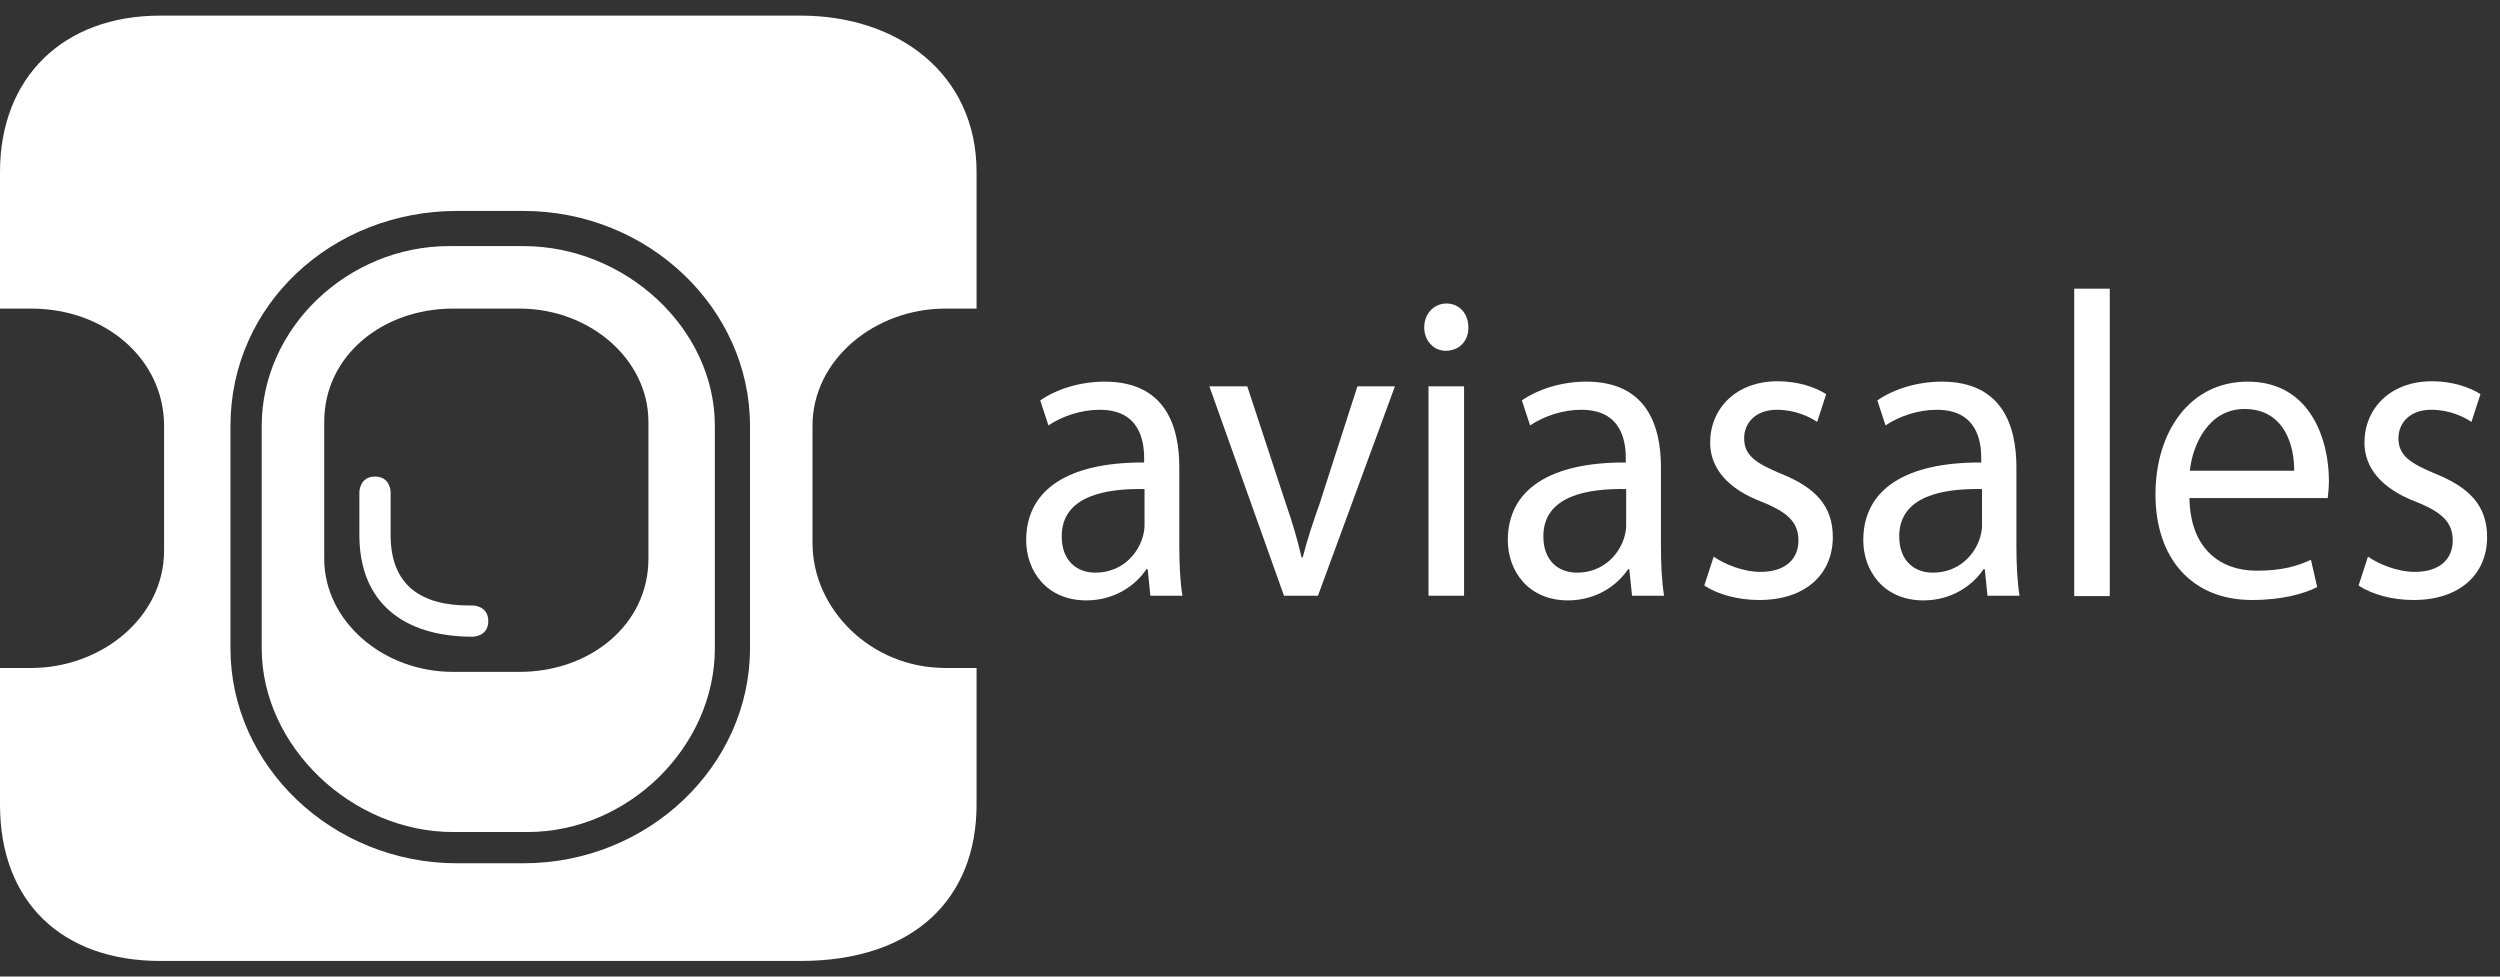 <?xml version="1.0" encoding="utf-8"?>
<!-- Generator: Adobe Illustrator 19.0.1, SVG Export Plug-In . SVG Version: 6.00 Build 0)  -->
<svg version="1.1" id="Слой_1" xmlns="http://www.w3.org/2000/svg" xmlns:xlink="http://www.w3.org/1999/xlink" x="0px" y="0px"
	 viewBox="0 20 64 25" style="enable-background:new 0 20 64 25;" xml:space="preserve">
<rect x="0" y="20" width="64" height="25" fill="#333333" stroke="none"/>
<style type="text/css">
	.st0{fill:#FFFFFF;}
</style>
<g>
	<path class="st0" d="M25,37.1v3.5c0,2.4-1.6,4-4.5,4H4.1c-2.5,0-4.1-1.5-4.1-4v-3.5h0.8c1.8,0,3.4-1.3,3.4-3v-3.2
		c0-1.7-1.5-3-3.4-3H0v-3.5c0-2.4,1.6-4,4.1-4h16.4c2.5,0,4.5,1.5,4.5,4v3.5h-0.8c-1.8,0-3.4,1.3-3.4,3v3c0,1.7,1.5,3.2,3.4,3.2
		L25,37.1L25,37.1z M19.2,30.9c0-3-2.6-5.5-5.8-5.5h-1.7c-3.2,0-5.8,2.4-5.8,5.5v5.7c0,3,2.6,5.5,5.8,5.5h1.7c3.2,0,5.8-2.5,5.8-5.5
		V30.9z"/>
	<path class="st0" d="M13.5,41.3h-1.9c-2.6,0-4.9-2.2-4.9-4.7v-5.7c0-2.5,2.2-4.6,4.8-4.6h1.9c2.6,0,4.9,2.1,4.9,4.6v5.7
		C18.3,39.1,16.1,41.3,13.5,41.3L13.5,41.3z M16.6,30.8c0-1.6-1.5-2.9-3.3-2.9h-1.7c-1.8,0-3.3,1.2-3.3,2.9v3.5
		c0,1.6,1.5,2.9,3.3,2.9h1.7c1.8,0,3.3-1.2,3.3-2.9V30.8z"/>
	<path class="st0" d="M12.1,36.3L12.1,36.3c-1.8,0-2.9-0.9-2.9-2.6v-1.1c0,0,0-0.4,0.4-0.4s0.4,0.4,0.4,0.4v1.1c0,1.3,0.8,1.8,2,1.8
		h0.1c0,0,0.4,0,0.4,0.4C12.5,36.3,12.1,36.3,12.1,36.3L12.1,36.3z"/>
</g>
<g>
	<path class="st0" d="M29.45,35.25l-0.07-0.68h-0.03c-0.28,0.42-0.82,0.8-1.54,0.8c-1.02,0-1.54-0.76-1.54-1.54
		c0-1.3,1.08-2,3.02-1.99v-0.11c0-0.44-0.11-1.24-1.14-1.24c-0.47,0-0.95,0.16-1.31,0.4l-0.21-0.64c0.42-0.29,1.02-0.48,1.65-0.48
		c1.54,0,1.91,1.12,1.91,2.19v2c0,0.47,0.02,0.92,0.08,1.29H29.45z M29.31,32.52c-1-0.02-2.13,0.17-2.13,1.21
		c0,0.63,0.39,0.93,0.86,0.93c0.65,0,1.07-0.44,1.21-0.9c0.03-0.1,0.05-0.21,0.05-0.31V32.52z"/>
	<path class="st0" d="M31.93,29.89l0.99,3.01c0.17,0.49,0.3,0.93,0.4,1.37h0.03c0.11-0.44,0.26-0.89,0.43-1.37l0.97-3.01h0.96
		l-1.97,5.36h-0.87l-1.91-5.36H31.93z"/>
	<path class="st0" d="M37.59,28.38c0.01,0.33-0.22,0.6-0.58,0.6c-0.32,0-0.55-0.27-0.55-0.6c0-0.34,0.24-0.61,0.57-0.61
		C37.37,27.77,37.59,28.04,37.59,28.38z M36.57,35.25v-5.36h0.91v5.36H36.57z"/>
	<path class="st0" d="M41.78,35.25l-0.07-0.68h-0.03c-0.28,0.42-0.82,0.8-1.54,0.8c-1.02,0-1.54-0.76-1.54-1.54
		c0-1.3,1.08-2,3.02-1.99v-0.11c0-0.44-0.11-1.24-1.14-1.24c-0.47,0-0.95,0.16-1.31,0.4l-0.21-0.64c0.42-0.29,1.02-0.48,1.65-0.48
		c1.54,0,1.91,1.12,1.91,2.19v2c0,0.47,0.02,0.92,0.08,1.29H41.78z M41.64,32.52c-1-0.02-2.13,0.17-2.13,1.21
		c0,0.63,0.39,0.93,0.86,0.93c0.65,0,1.07-0.44,1.21-0.9c0.03-0.1,0.05-0.21,0.05-0.31V32.52z"/>
	<path class="st0" d="M43.87,34.25c0.27,0.19,0.75,0.39,1.2,0.39c0.66,0,0.97-0.35,0.97-0.8c0-0.46-0.26-0.72-0.93-0.99
		c-0.9-0.34-1.33-0.88-1.33-1.52c0-0.86,0.65-1.57,1.73-1.57c0.51,0,0.96,0.15,1.24,0.33l-0.23,0.71c-0.2-0.13-0.56-0.31-1.03-0.31
		c-0.54,0-0.84,0.33-0.84,0.73c0,0.44,0.3,0.64,0.95,0.91c0.87,0.35,1.32,0.82,1.32,1.62c0,0.94-0.69,1.61-1.88,1.61
		c-0.55,0-1.06-0.14-1.41-0.37L43.87,34.25z"/>
	<path class="st0" d="M50.88,35.25l-0.07-0.68h-0.03c-0.28,0.42-0.82,0.8-1.54,0.8c-1.02,0-1.54-0.76-1.54-1.54
		c0-1.3,1.08-2,3.02-1.99v-0.11c0-0.44-0.11-1.24-1.14-1.24c-0.47,0-0.95,0.16-1.31,0.4l-0.21-0.64c0.42-0.29,1.02-0.48,1.65-0.48
		c1.54,0,1.91,1.12,1.91,2.19v2c0,0.47,0.02,0.92,0.08,1.29H50.88z M50.75,32.52c-1-0.02-2.13,0.17-2.13,1.21
		c0,0.63,0.39,0.93,0.86,0.93c0.65,0,1.07-0.44,1.21-0.9c0.03-0.1,0.05-0.21,0.05-0.31V32.52z"/>
	<path class="st0" d="M53.1,27.39h0.91v7.87H53.1V27.39z"/>
	<path class="st0" d="M56.05,32.75c0.02,1.32,0.81,1.86,1.72,1.86c0.65,0,1.05-0.12,1.39-0.28l0.16,0.7
		c-0.32,0.16-0.87,0.33-1.67,0.33c-1.55,0-2.47-1.08-2.47-2.7c0-1.62,0.89-2.89,2.36-2.89c1.64,0,2.08,1.54,2.08,2.53
		c0,0.2-0.02,0.35-0.03,0.45H56.05z M58.73,32.05c0.01-0.62-0.24-1.58-1.27-1.58c-0.92,0-1.33,0.91-1.4,1.58H58.73z"/>
	<path class="st0" d="M60.62,34.25c0.27,0.19,0.75,0.39,1.2,0.39c0.66,0,0.97-0.35,0.97-0.8c0-0.46-0.26-0.72-0.93-0.99
		c-0.9-0.34-1.33-0.88-1.33-1.52c0-0.86,0.65-1.57,1.73-1.57c0.51,0,0.96,0.15,1.24,0.33l-0.23,0.71c-0.2-0.13-0.56-0.31-1.03-0.31
		c-0.54,0-0.84,0.33-0.84,0.73c0,0.44,0.3,0.64,0.95,0.91c0.87,0.35,1.32,0.82,1.32,1.62c0,0.94-0.69,1.61-1.88,1.61
		c-0.55,0-1.06-0.14-1.41-0.37L60.62,34.25z"/>
</g>
</svg>
